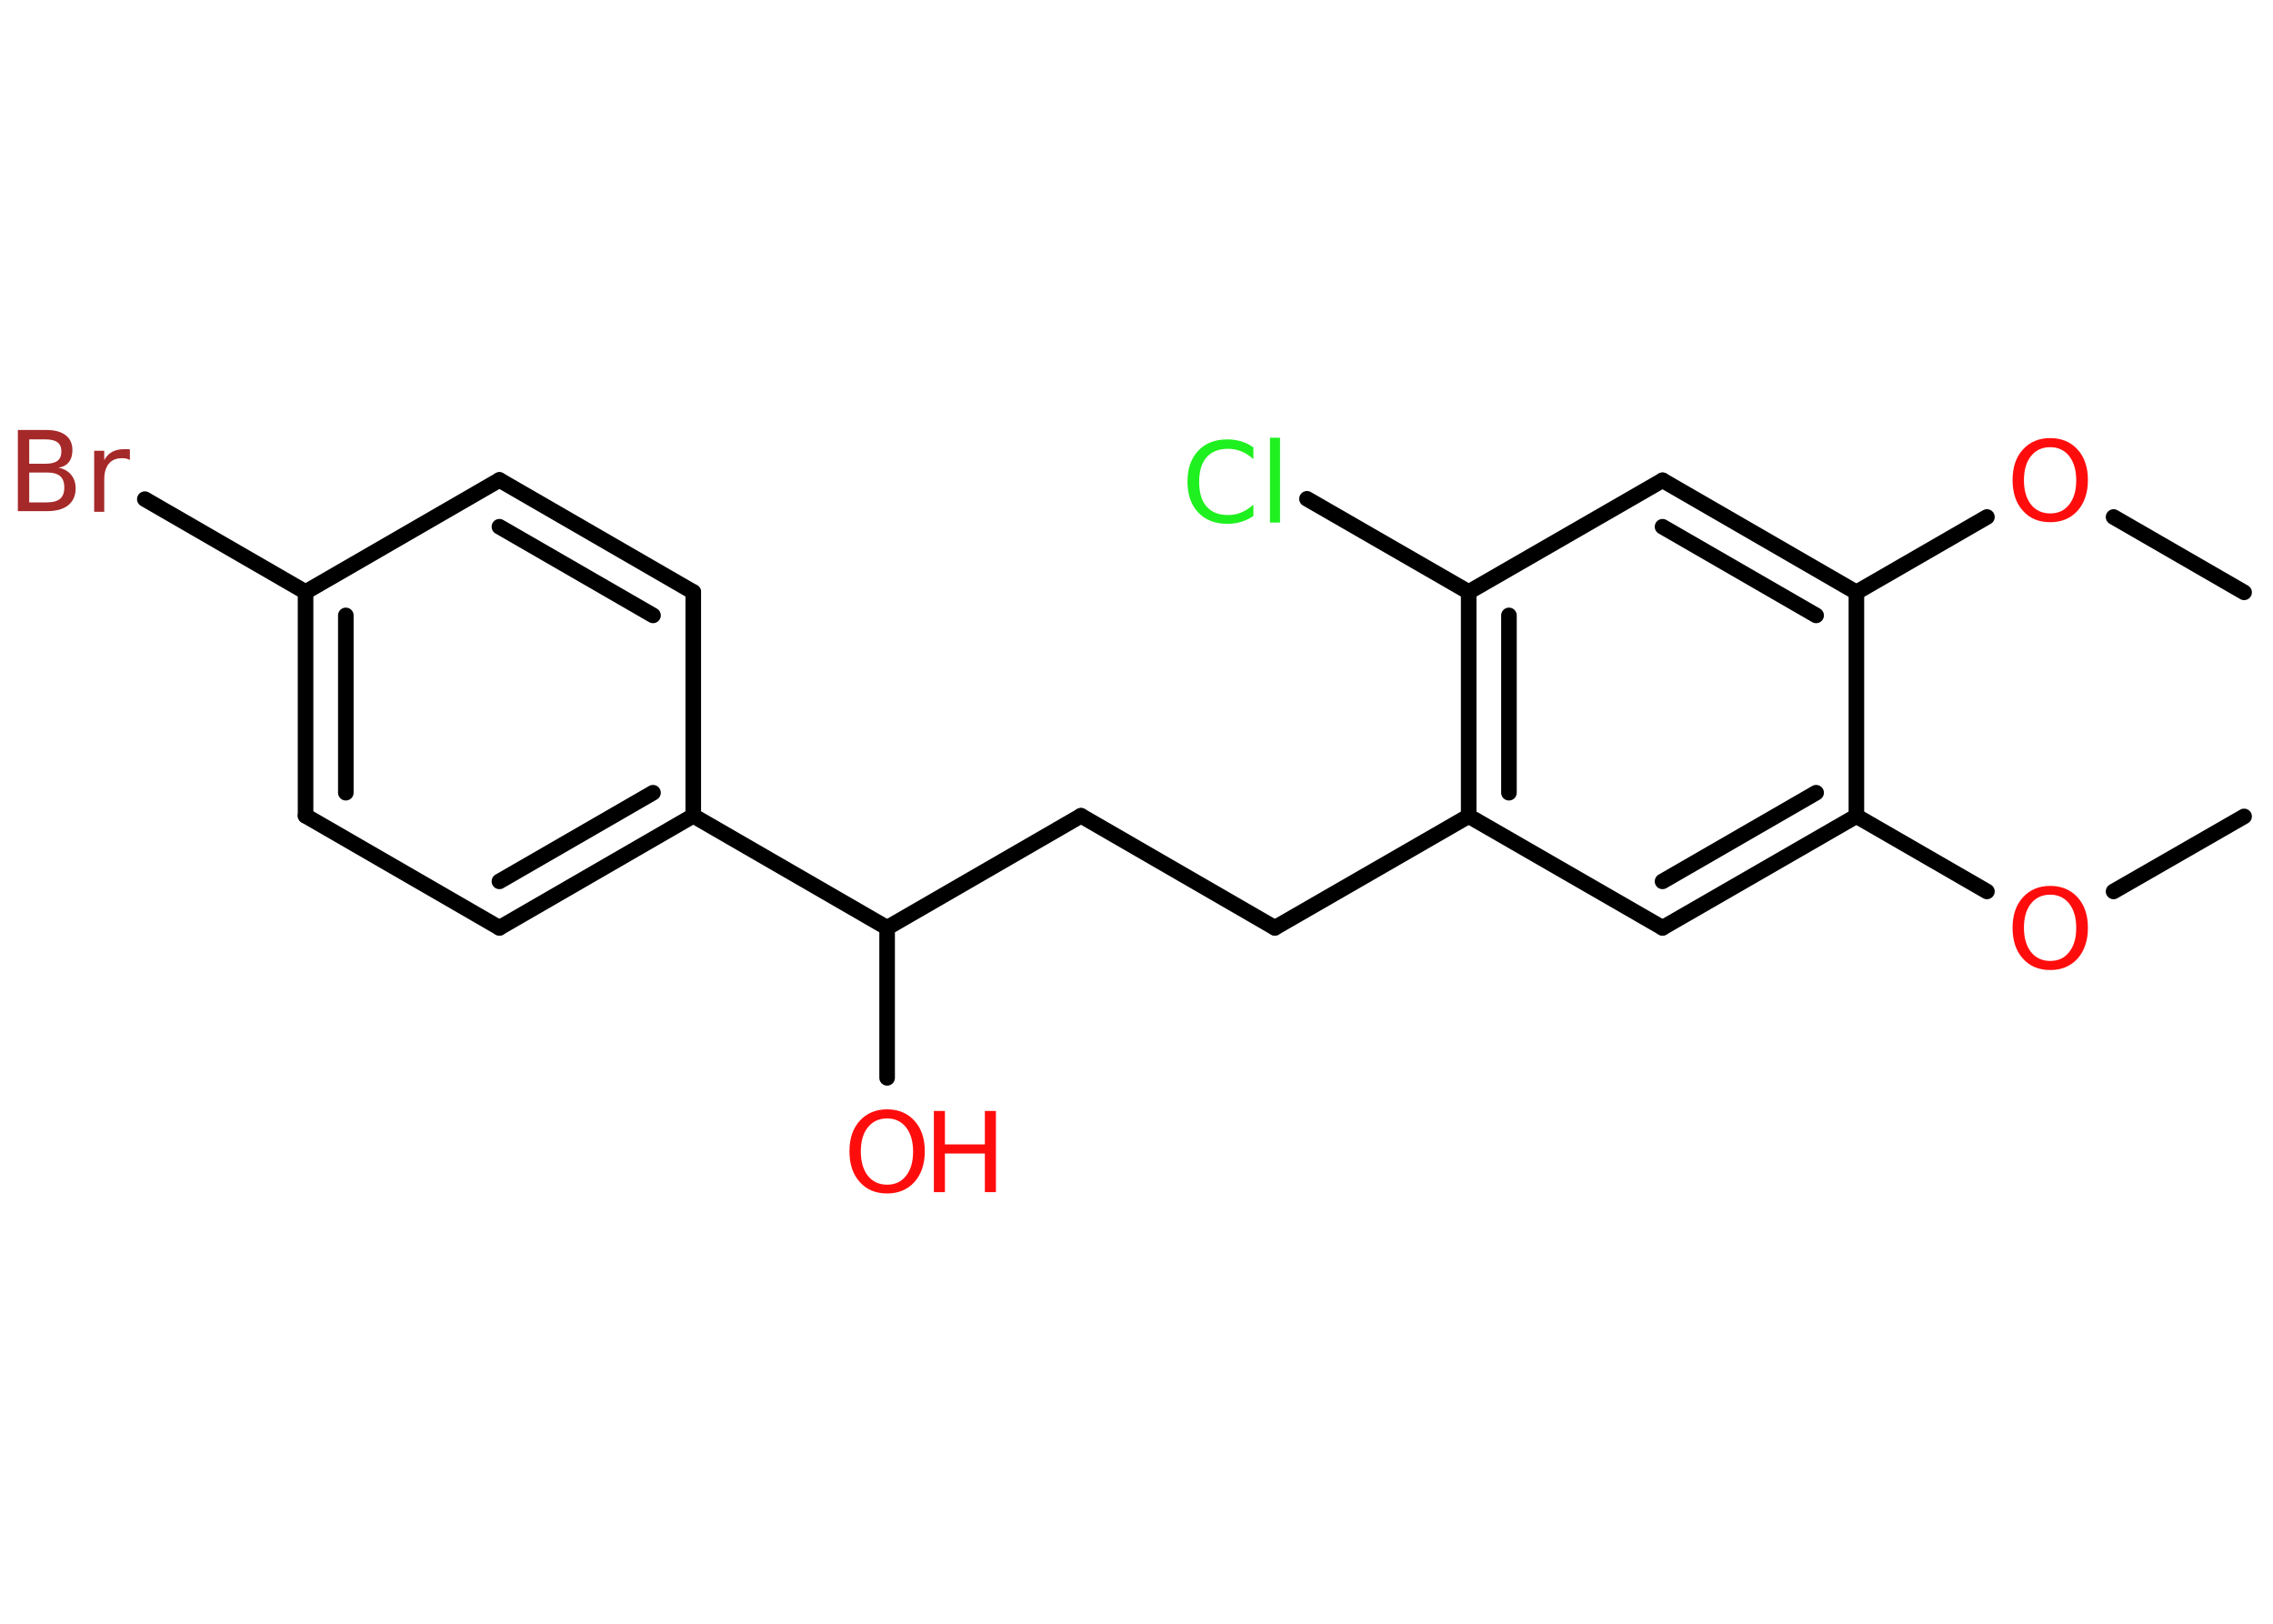 <?xml version='1.0' encoding='UTF-8'?>
<!DOCTYPE svg PUBLIC "-//W3C//DTD SVG 1.1//EN" "http://www.w3.org/Graphics/SVG/1.1/DTD/svg11.dtd">
<svg version='1.2' xmlns='http://www.w3.org/2000/svg' xmlns:xlink='http://www.w3.org/1999/xlink' width='70.0mm' height='50.0mm' viewBox='0 0 70.0 50.0'>
  <desc>Generated by the Chemistry Development Kit (http://github.com/cdk)</desc>
  <g stroke-linecap='round' stroke-linejoin='round' stroke='#000000' stroke-width='.48' fill='#FF0D0D'>
    <rect x='.0' y='.0' width='70.0' height='50.0' fill='#FFFFFF' stroke='none'/>
    <g id='mol1' class='mol'>
      <line id='mol1bnd1' class='bond' x1='69.11' y1='25.14' x2='65.09' y2='27.45'/>
      <line id='mol1bnd2' class='bond' x1='61.19' y1='27.45' x2='57.17' y2='25.13'/>
      <g id='mol1bnd3' class='bond'>
        <line x1='51.2' y1='28.57' x2='57.17' y2='25.13'/>
        <line x1='51.2' y1='27.14' x2='55.93' y2='24.41'/>
      </g>
      <line id='mol1bnd4' class='bond' x1='51.2' y1='28.57' x2='45.23' y2='25.13'/>
      <line id='mol1bnd5' class='bond' x1='45.23' y1='25.13' x2='39.26' y2='28.57'/>
      <line id='mol1bnd6' class='bond' x1='39.26' y1='28.57' x2='33.29' y2='25.12'/>
      <line id='mol1bnd7' class='bond' x1='33.29' y1='25.12' x2='27.32' y2='28.57'/>
      <line id='mol1bnd8' class='bond' x1='27.32' y1='28.57' x2='27.32' y2='33.19'/>
      <line id='mol1bnd9' class='bond' x1='27.32' y1='28.57' x2='21.35' y2='25.12'/>
      <g id='mol1bnd10' class='bond'>
        <line x1='15.38' y1='28.57' x2='21.35' y2='25.12'/>
        <line x1='15.38' y1='27.14' x2='20.11' y2='24.41'/>
      </g>
      <line id='mol1bnd11' class='bond' x1='15.38' y1='28.57' x2='9.41' y2='25.12'/>
      <g id='mol1bnd12' class='bond'>
        <line x1='9.41' y1='18.23' x2='9.41' y2='25.12'/>
        <line x1='10.65' y1='18.95' x2='10.65' y2='24.41'/>
      </g>
      <line id='mol1bnd13' class='bond' x1='9.41' y1='18.23' x2='4.46' y2='15.37'/>
      <line id='mol1bnd14' class='bond' x1='9.41' y1='18.23' x2='15.38' y2='14.78'/>
      <g id='mol1bnd15' class='bond'>
        <line x1='21.35' y1='18.23' x2='15.38' y2='14.78'/>
        <line x1='20.11' y1='18.95' x2='15.38' y2='16.22'/>
      </g>
      <line id='mol1bnd16' class='bond' x1='21.35' y1='25.12' x2='21.35' y2='18.23'/>
      <g id='mol1bnd17' class='bond'>
        <line x1='45.23' y1='18.23' x2='45.23' y2='25.13'/>
        <line x1='46.47' y1='18.95' x2='46.47' y2='24.41'/>
      </g>
      <line id='mol1bnd18' class='bond' x1='45.23' y1='18.23' x2='40.25' y2='15.36'/>
      <line id='mol1bnd19' class='bond' x1='45.23' y1='18.23' x2='51.2' y2='14.79'/>
      <g id='mol1bnd20' class='bond'>
        <line x1='57.17' y1='18.24' x2='51.2' y2='14.79'/>
        <line x1='55.93' y1='18.95' x2='51.2' y2='16.22'/>
      </g>
      <line id='mol1bnd21' class='bond' x1='57.17' y1='25.13' x2='57.17' y2='18.24'/>
      <line id='mol1bnd22' class='bond' x1='57.17' y1='18.24' x2='61.19' y2='15.92'/>
      <line id='mol1bnd23' class='bond' x1='65.09' y1='15.92' x2='69.11' y2='18.24'/>
      <path id='mol1atm2' class='atom' d='M63.14 27.55q-.37 .0 -.59 .27q-.22 .27 -.22 .75q.0 .47 .22 .75q.22 .27 .59 .27q.37 .0 .58 -.27q.22 -.27 .22 -.75q.0 -.47 -.22 -.75q-.22 -.27 -.58 -.27zM63.14 27.28q.52 .0 .84 .35q.32 .35 .32 .94q.0 .59 -.32 .95q-.32 .35 -.84 .35q-.53 .0 -.84 -.35q-.32 -.35 -.32 -.95q.0 -.59 .32 -.94q.32 -.35 .84 -.35z' stroke='none'/>
      <g id='mol1atm9' class='atom'>
        <path d='M27.32 34.44q-.37 .0 -.59 .27q-.22 .27 -.22 .75q.0 .47 .22 .75q.22 .27 .59 .27q.37 .0 .58 -.27q.22 -.27 .22 -.75q.0 -.47 -.22 -.75q-.22 -.27 -.58 -.27zM27.32 34.16q.52 .0 .84 .35q.32 .35 .32 .94q.0 .59 -.32 .95q-.32 .35 -.84 .35q-.53 .0 -.84 -.35q-.32 -.35 -.32 -.95q.0 -.59 .32 -.94q.32 -.35 .84 -.35z' stroke='none'/>
        <path d='M28.76 34.21h.34v1.03h1.23v-1.03h.34v2.5h-.34v-1.19h-1.23v1.19h-.34v-2.5z' stroke='none'/>
      </g>
      <path id='mol1atm14' class='atom' d='M.9 14.55v.92h.54q.28 .0 .41 -.11q.13 -.11 .13 -.35q.0 -.24 -.13 -.35q-.13 -.11 -.41 -.11h-.54zM.9 13.52v.76h.5q.25 .0 .37 -.09q.12 -.09 .12 -.29q.0 -.19 -.12 -.28q-.12 -.09 -.37 -.09h-.5zM.56 13.24h.86q.39 .0 .6 .16q.21 .16 .21 .46q.0 .23 -.11 .37q-.11 .14 -.32 .17q.25 .05 .39 .22q.14 .17 .14 .42q.0 .33 -.23 .52q-.23 .18 -.65 .18h-.9v-2.5zM3.99 14.16q-.05 -.03 -.11 -.04q-.06 -.01 -.13 -.01q-.26 .0 -.4 .17q-.14 .17 -.14 .49v.99h-.31v-1.88h.31v.29q.09 -.17 .25 -.26q.16 -.08 .38 -.08q.03 .0 .07 .0q.04 .0 .09 .01v.32z' stroke='none' fill='#A62929'/>
      <path id='mol1atm18' class='atom' d='M38.6 13.78v.36q-.17 -.16 -.37 -.24q-.19 -.08 -.41 -.08q-.43 .0 -.66 .26q-.23 .26 -.23 .76q.0 .5 .23 .76q.23 .26 .66 .26q.22 .0 .41 -.08q.19 -.08 .37 -.24v.35q-.18 .12 -.38 .18q-.2 .06 -.42 .06q-.57 .0 -.9 -.35q-.33 -.35 -.33 -.95q.0 -.6 .33 -.95q.33 -.35 .9 -.35q.22 .0 .42 .06q.2 .06 .37 .18zM39.11 13.48h.31v2.61h-.31v-2.61z' stroke='none' fill='#1FF01F'/>
      <path id='mol1atm21' class='atom' d='M63.14 13.77q-.37 .0 -.59 .27q-.22 .27 -.22 .75q.0 .47 .22 .75q.22 .27 .59 .27q.37 .0 .58 -.27q.22 -.27 .22 -.75q.0 -.47 -.22 -.75q-.22 -.27 -.58 -.27zM63.14 13.49q.52 .0 .84 .35q.32 .35 .32 .94q.0 .59 -.32 .95q-.32 .35 -.84 .35q-.53 .0 -.84 -.35q-.32 -.35 -.32 -.95q.0 -.59 .32 -.94q.32 -.35 .84 -.35z' stroke='none'/>
    </g>
  </g>
</svg>
